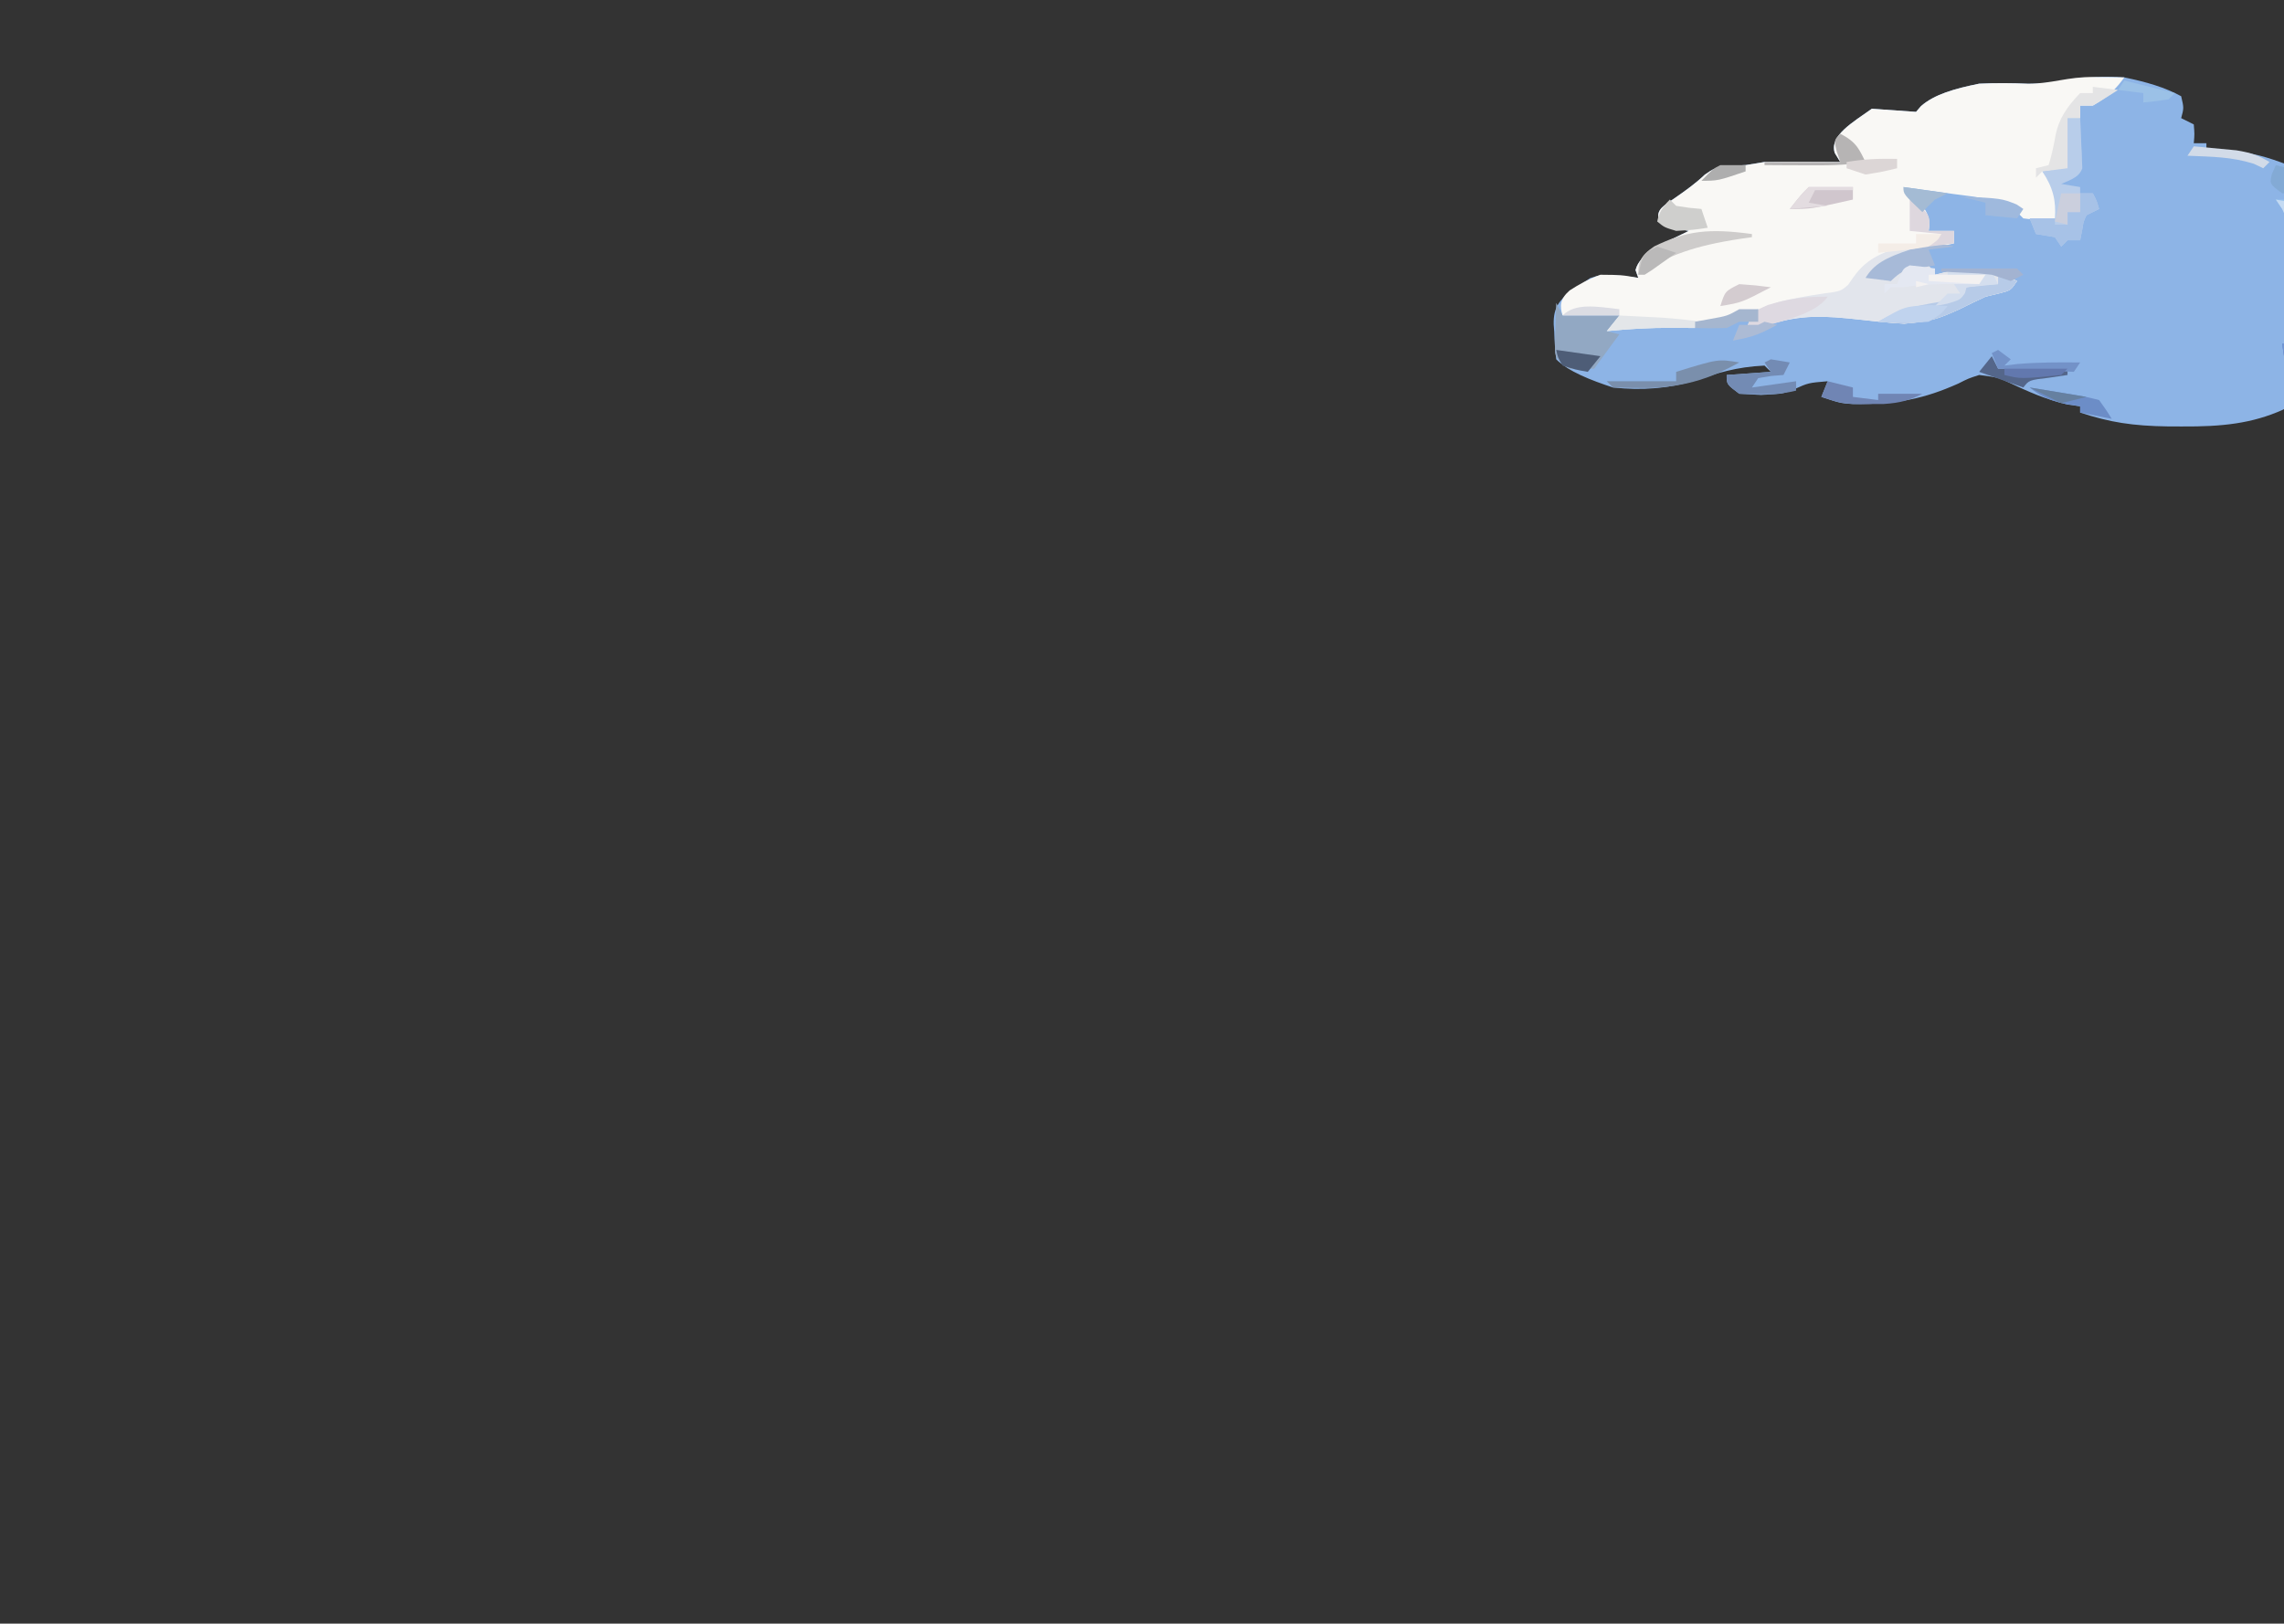 <svg width="7437" height="5288" viewBox="0 0 7437 5288" fill="none" xmlns="http://www.w3.org/2000/svg">
<rect x="0" y="0" width="7437" height="5288" fill="#333333" stroke="none"/>
<g clip-path="url(#clip0_18_908)">
<path d="M6917.16 252.142C6990.07 267.096 7048.61 284.378 7102.15 313.35C7111.14 351.605 7111.14 351.605 7102.15 384.759C7122.5 394.858 7122.5 394.858 7143.26 405.161C7145.83 437.04 7145.83 437.04 7143.26 466.369C7156.82 466.369 7170.39 466.369 7184.37 466.369C7184.37 473.102 7184.37 479.835 7184.37 486.771C7205.56 487.613 7226.76 488.455 7248.6 489.322C7339.13 498.019 7379.32 510.667 7451.57 537.778C7499.66 518.146 7499.66 518.146 7500.39 483.584C7518.35 430.983 7555.34 409.758 7640.81 378.224C7754.31 341.19 7829.95 326.282 7965.42 333.753C7972.9 342.451 7972.9 342.451 7980.52 351.326C7987.41 359.203 7994.3 367.08 8001.39 375.195C8008.81 383.703 8016.23 392.211 8023.87 400.977C8048 427.778 8048 427.778 8093.89 457.443C8160.39 511.935 8138.93 588.93 8129.86 649.992C8123.07 656.724 8116.29 663.457 8109.3 670.394C8095.74 670.394 8082.17 670.394 8068.19 670.394C8076.96 691.458 8086.01 712.493 8095.17 733.514C8100.18 745.231 8105.19 756.948 8110.35 769.02C8129.32 802.078 8154.89 825.164 8191.52 854.017C8205.65 887.809 8205.65 887.809 8212.07 915.224C8225.64 915.224 8239.21 915.224 8253.18 915.224C8259.61 942.64 8259.61 942.64 8253.18 976.432C8194.65 1012.95 8139.38 1036.17 8047.64 1047.84C8002.68 1046.57 8002.68 1046.57 7965.42 1037.64C7939.73 1016.6 7939.73 1016.6 7924.32 996.835C7890.4 996.835 7856.49 996.835 7821.54 996.835C7828.33 1006.93 7835.11 1017.03 7842.1 1027.44C7853.38 1075.63 7851.68 1110.08 7806.13 1153.68C7726.88 1199.57 7676.65 1214.36 7554.34 1221.26C7552.3 1228.81 7550.26 1236.36 7548.16 1244.14C7532.09 1275.59 7511.38 1290.26 7468.27 1314.35C7456.53 1321.11 7444.79 1327.87 7432.7 1334.83C7332.8 1379.3 7235.91 1389.87 7104.72 1388.95C7083.02 1388.9 7083.02 1388.9 7060.88 1388.85C6944.14 1387.29 6869.43 1375.49 6773.28 1343.68C6773.28 1336.94 6773.28 1330.21 6773.28 1323.27C6752.93 1320.43 6752.93 1320.43 6732.17 1317.54C6656.98 1299.66 6605 1275.48 6544.46 1247.36C6505.66 1229.33 6505.66 1229.33 6444.41 1221.26C6409.41 1232.54 6409.41 1232.54 6376.33 1249.32C6266.72 1298.15 6181.25 1316.52 6034.37 1316.14C5992.22 1313.07 5992.22 1313.07 5930.56 1292.67C5937.34 1275.84 5944.13 1259.01 5951.11 1241.66C5888.13 1246.99 5888.13 1246.99 5841.92 1267.81C5807.23 1282.47 5807.23 1282.47 5734.01 1286.3C5699.04 1284.4 5699.04 1284.4 5663.36 1282.47C5622.25 1251.87 5622.25 1251.87 5622.25 1221.26C5693.47 1216.21 5693.47 1216.21 5766.13 1211.06C5759.34 1204.33 5752.56 1197.6 5745.57 1190.66C5653.08 1194.96 5592.03 1215.06 5516.75 1240.07C5435.14 1265.15 5345.5 1272.4 5252.27 1262.07C5178.59 1237.98 5107.22 1209.9 5067.28 1170.26C5063.62 1140.35 5061.58 1110.92 5060.86 1080.99C5060.26 1072.84 5059.67 1064.69 5059.05 1056.29C5057.85 1000.44 5076.25 970.164 5149.5 925.426C5163.49 915.642 5163.49 915.642 5177.76 905.661C5211.16 894.822 5211.16 894.822 5276.68 898.01C5295.76 900.324 5314.83 902.639 5334.49 905.023C5330.04 892.399 5330.04 892.399 5325.5 879.52C5339.83 822.598 5419.75 791.3 5498.92 752.004C5485.78 749.479 5472.64 746.955 5459.1 744.353C5416.71 731.602 5416.71 731.602 5400.25 713.232C5394.58 682.163 5416.11 670.461 5452.68 645.529C5489.6 619.953 5522.23 596.362 5551.59 568.382C5581.14 547.979 5581.14 547.979 5632.52 540.328C5657.96 539.066 5657.96 539.066 5683.91 537.778C5704.26 534.411 5724.61 531.045 5745.57 527.577C5787.94 526.873 5830.36 526.713 5872.75 526.939C5906.25 527.077 5906.25 527.077 5940.44 527.218C5957.53 527.336 5974.61 527.455 5992.22 527.577C5986.29 517.898 5980.35 508.22 5974.24 498.248C5956.21 441.661 6032.92 398.538 6094.99 354.155C6142.47 357.521 6189.95 360.888 6238.87 364.356C6244.17 358.202 6249.47 352.048 6254.93 345.707C6298.06 307.564 6364 288.84 6444.41 272.545C6499.26 270.012 6549.91 270.479 6604.75 272.744C6716.73 272.251 6788.78 241.797 6917.16 252.142Z" fill="#8DB4E6"/>
<path d="M6818.24 250.867C6836.77 251.051 6855.29 251.235 6874.37 251.425C6888.49 251.661 6902.61 251.898 6917.16 252.142C6891.63 287.227 6864.6 315.921 6814.39 343.953C6800.82 343.953 6787.26 343.953 6773.28 343.953C6773.28 357.419 6773.28 370.885 6773.28 384.758C6759.72 384.758 6746.15 384.758 6732.17 384.758C6732.17 438.621 6732.17 492.484 6732.17 547.979C6705.04 551.345 6677.91 554.711 6649.96 558.18C6660.13 568.069 6670.31 577.958 6680.79 588.146C6719.81 632.519 6717.5 673.763 6711.62 721.4C6653.81 719.487 6653.81 719.487 6588.29 711.199C6580.24 703.204 6572.19 695.208 6563.89 686.971C6509.97 648.214 6447.29 643.261 6358.34 631.501C6342.94 629.299 6327.53 627.096 6311.66 624.827C6273.79 619.44 6235.79 614.29 6197.77 609.186C6206.67 616.958 6206.67 616.958 6215.75 624.887C6263.85 669.15 6290.38 700.379 6279.98 752.004C6307.11 752.004 6334.24 752.004 6362.2 752.004C6362.2 765.47 6362.2 778.935 6362.2 792.809C6348.08 796.018 6333.95 799.226 6319.4 802.532C6300.88 806.898 6282.36 811.264 6263.28 815.762C6244.92 820.022 6226.56 824.283 6207.64 828.673C6153.88 844.639 6127.11 858.141 6094.99 884.62C6094.99 891.353 6094.99 898.086 6094.99 905.023C6115.34 908.389 6135.69 911.756 6156.66 915.224C6161.74 908.702 6166.83 902.179 6172.07 895.459C6197.77 874.419 6197.77 874.419 6241.44 866.768C6254.16 865.926 6266.88 865.085 6279.98 864.218C6286.76 874.317 6293.55 884.416 6300.54 894.822C6314.1 891.455 6327.67 888.089 6341.64 884.62C6470.07 879.899 6470.07 879.899 6535.62 899.922C6546.22 904.972 6556.82 910.021 6567.74 915.224C6547.19 945.828 6547.19 945.828 6510.25 955.312C6495.31 958.915 6480.37 962.518 6464.97 966.23C6435.35 979.994 6406.26 994.044 6377.61 1008.31C6312.28 1037.46 6289.16 1047.11 6200.33 1054.22C6152.51 1051.85 6107.64 1046.93 6060.79 1041.54C5937.12 1027.85 5867.42 1024.24 5757.05 1057.6C5746.48 1061.11 5735.91 1064.63 5725.02 1068.24C5704.67 1073.29 5704.67 1073.29 5683.91 1078.44C5697.48 1054.88 5711.04 1031.31 5725.02 1007.04C5710.18 1011.87 5695.34 1016.71 5680.06 1021.7C5624.41 1037.04 5581.92 1043.41 5519.48 1047.84C5519.48 1054.57 5519.48 1061.31 5519.48 1068.24C5494.89 1068.03 5470.3 1067.82 5444.97 1067.61C5371.9 1067.54 5303.54 1071.31 5231.72 1078.44C5245.28 1061.61 5258.85 1044.78 5272.83 1027.44C5211.78 1027.44 5150.73 1027.44 5087.84 1027.44C5078.56 995.962 5079.04 973.961 5110.96 945.908C5142.07 925.885 5170.15 909.859 5211.16 894.822C5280.53 895.459 5280.53 895.459 5334.49 905.023C5330.04 892.399 5330.04 892.399 5325.5 879.52C5339.83 822.597 5419.75 791.299 5498.92 752.004C5485.78 749.479 5472.64 746.954 5459.1 744.353C5416.71 731.601 5416.71 731.601 5400.25 713.231C5394.58 682.163 5416.11 670.461 5452.68 645.528C5489.6 619.953 5522.23 596.362 5551.59 568.381C5581.14 547.979 5581.14 547.979 5632.53 540.328C5657.96 539.065 5657.96 539.065 5683.91 537.777C5704.26 534.411 5724.61 531.045 5745.57 527.576C5787.94 526.872 5830.36 526.712 5872.75 526.939C5906.26 527.077 5906.26 527.077 5940.44 527.217C5957.53 527.336 5974.62 527.454 5992.22 527.576C5986.29 517.898 5980.35 508.219 5974.24 498.247C5956.21 441.661 6032.92 398.537 6094.99 354.155C6142.47 357.521 6189.95 360.887 6238.87 364.356C6244.17 358.202 6249.47 352.047 6254.93 345.707C6298.06 307.563 6364 288.839 6444.42 272.545C6499.26 270.011 6549.91 270.479 6604.75 272.744C6683.52 272.397 6731.39 249.747 6818.24 250.867Z" fill="#F9F8F5"/>
<path d="M6197.76 803.011C6218.11 806.377 6238.46 809.744 6259.43 813.212C6230.18 821.733 6230.18 821.733 6200.33 830.427C6134.28 854.687 6116.46 866.67 6094.99 905.023C6115.34 908.39 6135.69 911.756 6156.66 915.225C6161.74 908.702 6166.83 902.18 6172.07 895.46C6197.76 874.42 6197.76 874.42 6241.44 866.769C6254.16 865.927 6266.88 865.085 6279.98 864.218C6286.76 874.318 6293.55 884.417 6300.54 894.822C6314.1 891.456 6327.67 888.089 6341.64 884.621C6470.07 879.9 6470.07 879.9 6535.62 899.923C6546.22 904.972 6556.82 910.022 6567.74 915.225C6547.19 945.828 6547.19 945.828 6510.25 955.312C6495.31 958.916 6480.37 962.519 6464.97 966.231C6435.34 979.994 6406.26 994.045 6377.61 1008.31C6312.28 1037.46 6289.16 1047.11 6200.33 1054.22C6152.51 1051.85 6107.64 1046.93 6060.79 1041.54C5937.12 1027.85 5867.42 1024.24 5757.05 1057.6C5746.48 1061.12 5735.91 1064.63 5725.02 1068.24C5711.45 1071.61 5697.89 1074.98 5683.91 1078.44C5701.18 1028.93 5706.83 1013.46 5791.82 983.446C5840.27 971.548 5884.77 963.853 5936.98 956.03C5993.71 948.536 5993.71 948.536 6017.92 927.339C6023 919.975 6028.09 912.611 6033.33 905.023C6066.21 858.396 6106.32 825.703 6197.76 803.011Z" fill="#E2E5EC"/>
<path d="M7739.33 925.426C7746.11 935.525 7752.9 945.624 7759.88 956.03C7780.23 956.03 7800.58 956.03 7821.55 956.03C7821.55 962.762 7821.55 969.495 7821.55 976.432C7875.81 976.432 7930.07 976.432 7985.98 976.432C7991.91 982.744 7997.85 989.056 8003.96 995.559C8025.8 1018.6 8025.8 1018.6 8068.2 1037.64C8030.94 1044.65 8030.94 1044.65 7985.98 1047.84C7950.01 1034.45 7950.01 1034.45 7924.32 1017.24C7924.32 1010.5 7924.32 1003.77 7924.32 996.835C7890.4 996.835 7856.49 996.835 7821.55 996.835C7828.33 1006.93 7835.11 1017.03 7842.1 1027.44C7853.38 1075.63 7851.68 1110.08 7806.13 1153.68C7726.88 1199.57 7676.65 1214.36 7554.34 1221.26C7552.65 1228.84 7550.95 1236.41 7549.2 1244.22C7530.92 1277.49 7503.26 1290.73 7451.57 1313.07C7455.39 1303.18 7459.2 1293.3 7463.13 1283.11C7467.58 1267.64 7467.58 1267.64 7472.12 1251.87C7465.34 1248.5 7458.56 1245.13 7451.57 1241.66C7446.76 1221.1 7443.07 1200.47 7440.01 1179.82C7438.29 1168.55 7436.56 1157.28 7434.79 1145.67C7432.92 1132.59 7432.92 1132.59 7431.02 1119.25C7464.93 1122.62 7498.85 1125.98 7533.79 1129.45C7535.06 1135.76 7536.33 1142.08 7537.64 1148.58C7550.76 1172.84 7550.76 1172.84 7604.44 1183.01C7654.54 1191.61 7654.54 1191.61 7698.22 1190.66C7691.44 1173.83 7684.66 1156.99 7677.67 1139.65C7704.8 1132.92 7731.93 1126.19 7759.88 1119.25C7754.63 1059.42 7746.37 1020.73 7657.11 976.432C7670.68 966.333 7684.24 956.234 7698.22 945.828C7711.79 949.195 7725.35 952.561 7739.33 956.03C7739.33 945.93 7739.33 935.831 7739.33 925.426Z" fill="#698DCB"/>
<path d="M7492.68 466.369C7499.46 476.468 7506.24 486.568 7513.23 496.973C7553.93 496.973 7594.63 496.973 7636.56 496.973C7616.21 500.339 7595.86 503.706 7574.9 507.174C7574.9 513.907 7574.9 520.64 7574.9 527.577C7554.55 532.626 7554.55 532.626 7533.79 537.778C7527 547.877 7520.22 557.976 7513.23 568.382C7540.36 568.382 7567.5 568.382 7595.45 568.382C7628.16 610.996 7640.93 645.214 7636.56 690.797C7650.12 690.797 7663.69 690.797 7677.67 690.797C7677.67 684.064 7677.67 677.331 7677.67 670.394C7691.23 670.394 7704.8 670.394 7718.78 670.394C7718.78 663.662 7718.78 656.929 7718.78 649.992C7732.34 649.992 7745.91 649.992 7759.88 649.992C7746.32 670.19 7732.75 690.389 7718.78 711.199C7678.08 714.566 7637.38 717.932 7595.45 721.401C7595.45 734.866 7595.45 748.332 7595.45 762.206C7536.36 755.83 7536.36 755.83 7472.12 741.803C7445.15 711.837 7445.15 711.837 7431.02 680.596C7424.23 670.496 7417.45 660.397 7410.46 649.992C7424.03 649.992 7437.59 649.992 7451.57 649.992C7451.09 642.128 7450.62 634.264 7450.13 626.162C7449.75 615.932 7449.38 605.701 7449 595.16C7448.52 584.982 7448.05 574.804 7447.56 564.317C7451.57 537.778 7451.57 537.778 7492.68 517.375C7496.11 491.02 7496.11 491.02 7492.68 466.369Z" fill="#96C2ED"/>
<path d="M6732.17 384.758C6745.74 384.758 6759.31 384.758 6773.28 384.758C6774.94 414.73 6776.17 444.679 6777.14 474.657C6777.65 483.158 6778.17 491.66 6778.7 500.419C6779 512.698 6779 512.698 6779.3 525.225C6779.79 536.524 6779.79 536.524 6780.28 548.051C6771.45 573.709 6751.19 582.606 6711.62 598.985C6731.97 602.351 6752.32 605.718 6773.28 609.186C6773.28 615.919 6773.28 622.652 6773.28 629.589C6786.85 629.589 6800.41 629.589 6814.39 629.589C6827.24 653.817 6827.24 653.817 6834.94 680.595C6821.38 687.328 6807.81 694.061 6793.84 700.997C6784.42 721.118 6784.42 721.118 6780.99 743.078C6778.45 756.122 6775.9 769.167 6773.28 782.608C6759.72 782.608 6746.15 782.608 6732.17 782.608C6725.39 789.34 6718.61 796.073 6711.62 803.01C6701.45 787.861 6701.45 787.861 6691.07 772.406C6670.72 769.04 6650.37 765.673 6629.4 762.205C6622.62 745.373 6615.84 728.541 6608.85 711.199C6635.98 711.199 6663.11 711.199 6691.07 711.199C6695.05 654.819 6685.88 611.674 6649.96 558.18C6670.31 554.813 6690.65 551.447 6711.62 547.978C6718.4 494.116 6725.19 440.253 6732.17 384.758Z" fill="#B8CDEA"/>
<path d="M5067.28 986.633C5074.07 1000.1 5080.85 1013.56 5087.84 1027.44C5148.88 1027.44 5209.93 1027.44 5272.83 1027.44C5259.26 1044.27 5245.69 1061.1 5231.72 1078.44C5245.28 1081.81 5258.85 1085.18 5272.83 1088.65C5245.69 1125.68 5218.56 1162.71 5190.61 1200.86C5163.48 1200.86 5136.35 1200.86 5108.39 1200.86C5065.9 1169.23 5062.25 1162.82 5063.27 1127.1C5063.4 1118.91 5063.53 1110.73 5063.67 1102.29C5064.02 1093.79 5064.36 1085.29 5064.71 1076.53C5064.9 1067.91 5065.09 1059.29 5065.28 1050.41C5065.76 1029.15 5066.5 1007.89 5067.28 986.633Z" fill="#92A8C3"/>
<path d="M6506.08 894.822C6526.43 901.555 6546.77 908.287 6567.74 915.224C6547.19 945.828 6547.19 945.828 6510.25 955.312C6495.31 958.915 6480.37 962.518 6464.97 966.231C6435.34 979.994 6406.26 994.044 6377.61 1008.31C6313.43 1037.58 6274.77 1053.41 6186.2 1052.94C6162.89 1051.26 6139.57 1049.57 6115.55 1047.84C6192.99 1003.58 6250.52 992.119 6362.2 976.432C6385.5 955.859 6385.5 955.859 6403.31 935.627C6457.26 927.976 6457.26 927.976 6506.08 925.426C6506.08 915.326 6506.08 905.227 6506.08 894.822Z" fill="#B7CBE8"/>
<path d="M6814.39 282.746C6841.52 286.113 6868.65 289.479 6896.61 292.947C6870.28 310.366 6842.8 327.364 6814.39 343.954C6800.82 343.954 6787.26 343.954 6773.28 343.954C6773.28 357.419 6773.28 370.885 6773.28 384.759C6759.72 384.759 6746.15 384.759 6732.17 384.759C6732.17 438.621 6732.17 492.484 6732.17 547.979C6705.04 551.345 6677.91 554.712 6649.96 558.18C6643.17 564.913 6636.39 571.646 6629.4 578.583C6629.4 568.483 6629.4 558.384 6629.4 547.979C6642.97 544.613 6656.53 541.246 6670.51 537.778C6681.02 504.626 6687.71 471.764 6693.59 438.355C6704.07 387.854 6728.83 348.953 6773.28 303.149C6786.85 303.149 6800.41 303.149 6814.39 303.149C6814.39 296.416 6814.39 289.683 6814.39 282.746Z" fill="#E4E4E5"/>
<path d="M6773.28 629.589C6786.85 629.589 6800.41 629.589 6814.39 629.589C6827.24 653.817 6827.24 653.817 6834.94 680.596C6821.38 687.329 6807.81 694.061 6793.84 700.998C6784.42 721.119 6784.42 721.119 6780.99 743.078C6778.45 756.123 6775.9 769.168 6773.28 782.608C6759.72 782.608 6746.15 782.608 6732.17 782.608C6725.39 789.341 6718.61 796.074 6711.62 803.011C6704.84 792.912 6698.05 782.812 6691.07 772.407C6670.72 769.041 6650.37 765.674 6629.4 762.206C6622.62 745.374 6615.84 728.542 6608.85 711.199C6635.98 711.199 6663.11 711.199 6691.07 711.199C6691.07 717.932 6691.07 724.665 6691.07 731.602C6704.63 731.602 6718.2 731.602 6732.17 731.602C6732.17 718.136 6732.17 704.671 6732.17 690.797C6745.74 690.797 6759.31 690.797 6773.28 690.797C6773.28 670.598 6773.28 650.4 6773.28 629.589Z" fill="#A7C2E7"/>
<path d="M6362.2 803.011C6335.07 806.377 6307.93 809.743 6279.98 813.212C6286.76 830.044 6293.55 846.876 6300.53 864.218C6284.43 866.953 6268.32 869.689 6251.72 872.507C6191.99 883.072 6191.99 883.072 6156.66 915.224C6129.52 911.858 6102.39 908.492 6074.44 905.023C6102.32 859.736 6139.56 839.575 6218.32 813.212C6311.9 790.529 6311.9 790.529 6362.2 803.011Z" fill="#A7BAD8"/>
<path d="M7431.02 1119.25C7481.89 1124.3 7481.89 1124.3 7533.79 1129.45C7540.57 1139.55 7547.35 1149.65 7554.34 1160.06C7533.99 1163.42 7513.64 1166.79 7492.68 1170.26C7492.68 1176.99 7492.68 1183.72 7492.68 1190.66C7506.24 1190.66 7519.81 1190.66 7533.79 1190.66C7532 1207.25 7529.78 1223.82 7527.36 1240.39C7526.17 1249.62 7524.98 1258.85 7523.75 1268.36C7513.23 1292.67 7513.23 1292.67 7451.57 1313.07C7455.39 1303.19 7459.2 1293.3 7463.13 1283.11C7466.1 1272.8 7469.07 1262.49 7472.12 1251.87C7465.34 1248.5 7458.56 1245.13 7451.57 1241.67C7446.76 1221.1 7443.07 1200.47 7440.01 1179.82C7438.29 1168.55 7436.56 1157.28 7434.79 1145.67C7432.92 1132.59 7432.92 1132.59 7431.02 1119.25Z" fill="#6D8DCD"/>
<path d="M6218.32 864.217C6260.71 868.68 6260.71 868.68 6300.54 874.419C6300.54 881.151 6300.54 887.884 6300.54 894.821C6354.8 894.821 6409.06 894.821 6464.97 894.821C6458.19 904.92 6451.4 915.02 6444.41 925.425C6406.26 925.109 6406.26 925.109 6367.34 924.787C6307.09 924.734 6255.68 926.782 6197.76 935.626C6184.2 935.626 6170.63 935.626 6156.66 935.626C6149.87 942.359 6143.09 949.092 6136.1 956.029C6136.1 945.929 6136.1 935.83 6136.1 925.425C6149.67 925.425 6163.23 925.425 6177.21 925.425C6180.18 917.219 6183.15 909.014 6186.2 900.559C6197.76 874.419 6197.76 874.419 6218.32 864.217Z" fill="#E4E8F2"/>
<path d="M5704.46 762.205C5704.46 765.572 5704.46 768.938 5704.46 772.406C5692.3 774.142 5680.14 775.878 5667.61 777.666C5516.32 800.694 5430.37 831.372 5334.49 894.822C5334.49 856.023 5339.35 833.885 5386.52 802.412C5490.59 751.479 5564.41 743.058 5704.46 762.205Z" fill="#CECCCB"/>
<path d="M5766.13 1170.26C5786.47 1173.62 5806.82 1176.99 5827.79 1180.46C5821.01 1193.92 5814.22 1207.39 5807.23 1221.26C5794.09 1222.31 5780.95 1223.37 5767.41 1224.45C5753.42 1226.76 5739.43 1229.08 5725.02 1231.46C5718.24 1241.56 5711.45 1251.66 5704.46 1262.07C5751.94 1255.33 5799.42 1248.6 5848.34 1241.67C5848.34 1251.76 5848.34 1261.86 5848.34 1272.27C5785.8 1287.79 5732.13 1284.91 5663.36 1282.47C5622.25 1251.87 5622.25 1251.87 5622.25 1221.26C5693.47 1216.21 5693.47 1216.21 5766.13 1211.06C5759.34 1200.96 5752.56 1190.86 5745.57 1180.46C5752.36 1177.09 5759.14 1173.72 5766.13 1170.26Z" fill="#738BB4"/>
<path d="M5663.36 1180.46C5580.72 1226.44 5498.82 1258.78 5370.94 1263.9C5331.37 1263.97 5291.79 1263.1 5252.27 1262.07C5245.49 1255.34 5238.71 1248.6 5231.72 1241.67C5306.33 1241.67 5380.94 1241.67 5457.81 1241.67C5457.81 1231.57 5457.81 1221.47 5457.81 1211.06C5593.99 1168.98 5593.99 1168.98 5663.36 1180.46Z" fill="#7A8FAC"/>
<path d="M5951.11 966.231C5910.55 1026.63 5789.56 1048.77 5683.91 1078.44C5705.92 1015.32 5705.92 1015.32 5756.89 993.209C5826.49 972.721 5869.5 966.231 5951.11 966.231Z" fill="#DED9E1"/>
<path d="M5437.26 649.992C5444.04 656.725 5450.83 663.457 5457.81 670.394C5499.43 677.047 5499.43 677.047 5540.03 680.595C5546.81 700.794 5553.6 720.992 5560.59 741.803C5513.05 748.816 5513.05 748.816 5457.81 752.004C5419.28 740.528 5419.28 740.528 5396.15 721.401C5401.52 694.114 5412.6 674.465 5437.26 649.992Z" fill="#CFCFCD"/>
<path d="M6485.52 1160.05C6492.31 1173.52 6499.09 1186.99 6506.08 1200.86C6580.69 1200.86 6655.3 1200.86 6732.17 1200.86C6732.17 1207.59 6732.17 1214.33 6732.17 1221.26C6712.25 1224.21 6692.32 1227.15 6671.8 1230.19C6606.66 1238.01 6606.66 1238.01 6588.29 1262.07C6540.81 1245.24 6493.33 1228.4 6444.42 1211.06C6457.98 1194.23 6471.55 1177.4 6485.52 1160.05Z" fill="#54668A"/>
<path d="M5889.45 609.188C5936.93 609.188 5984.41 609.188 6033.33 609.188C6033.33 622.653 6033.33 636.119 6033.33 649.993C5897.16 680.596 5897.16 680.596 5827.79 680.596C5866.33 632.14 5866.33 632.14 5889.45 609.188Z" fill="#D0C6CD"/>
<path d="M5951.11 1241.67C5978.25 1248.4 6005.38 1255.13 6033.33 1262.07C6033.33 1272.17 6033.33 1282.27 6033.33 1292.67C6060.46 1296.04 6087.59 1299.4 6115.55 1302.87C6115.55 1296.14 6115.55 1289.41 6115.55 1282.47C6163.03 1282.47 6210.51 1282.47 6259.43 1282.47C6220.24 1302.76 6189.22 1312.33 6132.73 1315.82C6003.99 1316.97 6003.99 1316.97 5930.56 1292.67C5937.34 1275.84 5944.13 1259.01 5951.11 1241.67Z" fill="#7085B4"/>
<path d="M6218.32 649.992C6283.3 692.991 6286.9 701.617 6279.98 752.004C6307.11 752.004 6334.24 752.004 6362.2 752.004C6362.2 765.47 6362.2 778.936 6362.2 792.809C6335.07 796.176 6307.94 799.542 6279.98 803.011C6293.55 789.545 6307.11 776.079 6321.09 762.206C6287.18 758.839 6253.26 755.473 6218.32 752.004C6218.32 718.34 6218.32 684.676 6218.32 649.992Z" fill="#DED7DE"/>
<path d="M5992.22 435.765C6047.42 463.161 6055.13 490.609 6074.44 527.576C6004.1 539.214 5949.33 538.779 5875.32 538.415C5838.96 538.277 5838.96 538.277 5801.86 538.136C5783.28 538.018 5764.71 537.9 5745.57 537.778C5745.57 534.411 5745.57 531.045 5745.57 527.576C5826.97 527.576 5908.36 527.576 5992.22 527.576C5988.41 516.215 5984.59 504.853 5980.66 493.147C5971.67 456.168 5971.67 456.168 5992.22 435.765Z" fill="#B6B4B4"/>
<path d="M6608.85 1262.07C6638.84 1266.94 6668.81 1271.83 6698.77 1276.73C6715.47 1279.45 6732.16 1282.18 6749.36 1284.98C6793.84 1292.67 6793.84 1292.67 6834.94 1302.87C6849.89 1323.06 6863.68 1343.47 6876.05 1364.08C6825.18 1353.98 6825.18 1353.98 6773.28 1343.68C6773.28 1336.94 6773.28 1330.21 6773.28 1323.27C6757.6 1320.75 6741.91 1318.22 6725.75 1315.62C6665.65 1301.75 6643.79 1289.45 6608.85 1262.07Z" fill="#6C8DC7"/>
<path d="M5272.83 1027.44C5301.95 1028.89 5331.07 1030.39 5360.18 1031.9C5384.5 1033.14 5384.5 1033.14 5409.32 1034.41C5454.19 1037.4 5496.4 1041.93 5540.03 1047.84C5533.25 1054.57 5526.46 1061.31 5519.48 1068.24C5494.89 1068.03 5470.3 1067.82 5444.97 1067.61C5371.9 1067.54 5303.54 1071.31 5231.72 1078.44C5245.28 1061.61 5258.85 1044.78 5272.83 1027.44Z" fill="#E3E6E9"/>
<path d="M6341.64 884.621C6389.12 884.621 6436.6 884.621 6485.52 884.621C6492.31 898.087 6499.09 911.552 6506.08 925.426C6472.16 928.793 6438.25 932.159 6403.31 935.627C6401.61 941.939 6399.92 948.251 6398.17 954.755C6382.75 976.432 6382.75 976.432 6340.36 989.184C6327.22 991.709 6314.08 994.234 6300.54 996.835C6314.1 983.369 6327.67 969.904 6341.64 956.03C6355.21 956.03 6368.78 956.03 6382.75 956.03C6375.97 945.931 6369.19 935.831 6362.2 925.426C6389.33 925.426 6416.46 925.426 6444.41 925.426C6444.41 918.693 6444.41 911.96 6444.41 905.024C6410.5 901.657 6376.59 898.291 6341.64 894.822C6341.64 891.456 6341.64 888.09 6341.64 884.621Z" fill="#D4DEEE"/>
<path d="M7410.46 649.992C7450.29 657.005 7450.29 657.005 7492.68 670.394C7502.96 695.897 7502.96 695.897 7513.23 721.401C7553.68 735.276 7553.68 735.276 7595.45 741.803C7595.45 748.536 7595.45 755.269 7595.45 762.206C7536.36 755.83 7536.36 755.83 7472.12 741.803C7445.15 711.837 7445.15 711.837 7431.02 680.595C7424.23 670.496 7417.45 660.397 7410.46 649.992Z" fill="#C4DAF2"/>
<path d="M5067.28 1139.65C5114.76 1146.39 5162.24 1153.12 5211.16 1160.05C5197.6 1176.89 5184.03 1193.72 5170.06 1211.06C5130.23 1204.05 5130.23 1204.05 5087.84 1190.66C5072.42 1163.88 5072.42 1163.88 5067.28 1139.65Z" fill="#4E5D77"/>
<path d="M6286.4 993.647C6304.63 994.699 6322.86 995.751 6341.64 996.835C6321.09 1022.34 6321.09 1022.34 6279.98 1047.84C6222.56 1052.62 6174.29 1050.23 6115.55 1047.84C6201.56 997.62 6201.56 997.62 6286.4 993.647Z" fill="#C0D3EE"/>
<path d="M6382.75 639.79C6516.83 646.068 6516.83 646.068 6566.46 665.931C6573.66 670.77 6580.87 675.609 6588.29 680.595C6581.51 690.694 6574.73 700.794 6567.74 711.199C6533.83 707.832 6499.91 704.466 6464.97 700.998C6464.97 687.532 6464.97 674.066 6464.97 660.193C6437.84 653.46 6410.71 646.727 6382.75 639.79Z" fill="#9FB9DD"/>
<path d="M5663.36 925.426C5717.31 929.251 5717.31 929.251 5766.13 935.627C5671.06 985.358 5671.06 985.358 5601.69 996.835C5617.11 948.379 5617.11 948.379 5663.36 925.426Z" fill="#D4CCD0"/>
<path d="M6506.08 1139.65C6519.64 1149.75 6533.21 1159.85 6547.19 1170.26C6540.4 1176.99 6533.62 1183.72 6526.63 1190.66C6540.62 1188.98 6554.61 1187.29 6569.02 1185.56C6637.96 1179.73 6703.48 1179.78 6773.28 1180.46C6766.5 1190.56 6759.72 1200.66 6752.73 1211.06C6671.33 1207.69 6589.94 1204.33 6506.08 1200.86C6499.29 1184.03 6492.51 1167.2 6485.52 1149.85C6492.31 1146.49 6499.09 1143.12 6506.08 1139.65Z" fill="#7392C8"/>
<path d="M7431.02 1119.25C7481.89 1124.3 7481.89 1124.3 7533.79 1129.45C7540.57 1139.55 7547.35 1149.65 7554.34 1160.06C7527.21 1163.42 7500.08 1166.79 7472.12 1170.26C7472.12 1193.82 7472.12 1217.39 7472.12 1241.67C7465.34 1241.67 7458.56 1241.67 7451.57 1241.67C7444.79 1201.27 7438.01 1160.87 7431.02 1119.25Z" fill="#7197D5"/>
<path d="M5663.36 1007.04C5683.7 1007.04 5704.05 1007.04 5725.02 1007.04C5725.02 1020.5 5725.02 1033.97 5725.02 1047.84C5704.67 1047.84 5684.32 1047.84 5663.36 1047.84C5649.79 1054.57 5636.22 1061.31 5622.25 1068.24C5568.29 1069.52 5568.29 1069.52 5519.48 1068.24C5519.48 1061.51 5519.48 1054.78 5519.48 1047.84C5543.64 1043.42 5543.64 1043.42 5568.29 1038.91C5624.24 1028.98 5624.24 1028.98 5663.36 1007.04Z" fill="#A5B6CF"/>
<path d="M7143.26 476.57C7172.86 479.188 7202.39 481.986 7231.9 484.859C7248.35 486.397 7264.8 487.936 7281.76 489.521C7333.06 497.745 7355.46 507.383 7389.91 527.577C7383.12 534.309 7376.34 541.042 7369.35 547.979C7359.18 543.14 7349 538.301 7338.52 533.315C7266.69 511.033 7206.78 510.651 7122.7 507.174C7129.49 497.075 7136.27 486.976 7143.26 476.57Z" fill="#D2DBE8"/>
<path d="M6917.16 262.344C6998.56 282.542 6998.56 282.542 7081.6 303.149C7074.81 309.882 7068.03 316.614 7061.04 323.551C7018.65 329.927 7018.65 329.927 6978.82 333.753C6978.82 323.653 6978.82 313.554 6978.82 303.149C6951.69 299.782 6924.56 296.416 6896.61 292.948C6903.39 282.848 6910.17 272.749 6917.16 262.344Z" fill="#9BC1E7"/>
<path d="M6279.98 894.822C6341.03 894.822 6402.07 894.822 6464.97 894.822C6458.19 904.921 6451.4 915.02 6444.41 925.426C6390.15 922.059 6335.89 918.693 6279.98 915.224C6279.98 908.491 6279.98 901.759 6279.98 894.822ZM6238.87 915.224C6259.22 920.274 6259.22 920.274 6279.98 925.426C6259.63 930.475 6259.63 930.475 6238.87 935.627C6238.87 928.894 6238.87 922.161 6238.87 915.224Z" fill="#F3F1F1"/>
<path d="M6238.87 762.206C6266 762.206 6293.14 762.206 6321.09 762.206C6310.81 781.333 6310.81 781.333 6279.98 803.011C6225.48 813.059 6172.99 817.896 6115.55 823.414C6115.55 813.314 6115.55 803.215 6115.55 792.81C6156.25 792.81 6196.94 792.81 6238.87 792.81C6238.87 782.711 6238.87 772.611 6238.87 762.206Z" fill="#F4EDE7"/>
<path d="M6177.21 517.375C6177.21 527.474 6177.21 537.574 6177.21 547.979C6129.68 559.455 6129.68 559.455 6074.44 568.381C6054.09 561.649 6033.74 554.916 6012.78 547.979C6012.78 541.246 6012.78 534.513 6012.78 527.576C6072.96 517.619 6114.65 516.536 6177.21 517.375Z" fill="#DCD6D6"/>
<path d="M6711.62 629.589C6731.97 629.589 6752.32 629.589 6773.28 629.589C6773.28 649.788 6773.28 669.986 6773.28 690.797C6759.72 690.797 6746.15 690.797 6732.17 690.797C6732.17 704.263 6732.17 717.728 6732.17 731.602C6718.61 728.236 6705.04 724.869 6691.06 721.401C6697.85 691.103 6704.63 660.805 6711.62 629.589Z" fill="#CBCFDD"/>
<path d="M5889.45 609.188C5936.93 609.188 5984.41 609.188 6033.33 609.188C6033.33 612.554 6033.33 615.92 6033.33 619.389C5992.63 619.389 5951.94 619.389 5910.01 619.389C5903.22 632.854 5896.44 646.32 5889.45 660.194C5909.8 663.56 5930.15 666.927 5951.11 670.395C5910.42 673.761 5869.72 677.128 5827.79 680.596C5866.33 632.14 5866.33 632.14 5889.45 609.188Z" fill="#E3DCE0"/>
<path d="M6197.77 609.188C6245.25 615.92 6292.73 622.653 6341.64 629.59C6328.08 636.323 6314.51 643.056 6300.54 649.993C6286.2 663.432 6272.39 677.017 6259.43 690.798C6197.77 632.14 6197.77 632.14 6197.77 609.188Z" fill="#A4BBD4"/>
<path d="M5396.15 803.011C5416.5 809.744 5436.85 816.476 5457.81 823.413C5441.2 835.343 5424.48 847.238 5407.71 859.118C5398.41 865.745 5389.11 872.373 5379.53 879.201C5371.45 884.356 5363.37 889.511 5355.04 894.822C5348.26 894.822 5341.48 894.822 5334.49 894.822C5349.9 825.964 5349.9 825.964 5396.15 803.011Z" fill="#BAB9B9"/>
<path d="M7410.46 537.778C7424.03 541.144 7437.59 544.511 7451.57 547.979C7463.77 574.998 7466.82 601.964 7472.12 629.589C7458.56 629.589 7444.99 629.589 7431.02 629.589C7389.91 598.985 7389.91 598.985 7397.62 566.469C7401.85 557.001 7406.09 547.533 7410.46 537.778Z" fill="#83AAD5"/>
<path d="M6526.63 1200.86C6594.46 1200.86 6662.29 1200.86 6732.17 1200.86C6725.39 1207.59 6718.61 1214.33 6711.62 1221.26C6579.48 1234.38 6579.48 1234.38 6526.63 1221.26C6526.63 1214.53 6526.63 1207.8 6526.63 1200.86Z" fill="#6278AE"/>
<path d="M5272.83 1007.04C5272.83 1013.77 5272.83 1020.5 5272.83 1027.44C5211.78 1027.44 5150.73 1027.44 5087.84 1027.44C5129.24 986.338 5196.28 997.794 5272.83 1007.04Z" fill="#DBDCE3"/>
<path d="M6321.09 874.419C6402.48 874.419 6483.88 874.419 6567.74 874.419C6574.52 881.152 6581.31 887.885 6588.29 894.822C6574.73 901.555 6561.16 908.288 6547.19 915.224C6526.84 908.492 6506.49 901.759 6485.52 894.822C6443.4 890.217 6443.4 890.217 6399.45 888.446C6360.66 886.553 6360.66 886.553 6321.09 884.621C6321.09 881.254 6321.09 877.888 6321.09 874.419Z" fill="#A3B3D1"/>
<path d="M5601.69 537.778C5628.82 537.778 5655.96 537.778 5683.91 537.778C5683.91 544.511 5683.91 551.244 5683.91 558.18C5593.79 588.784 5593.79 588.784 5540.03 588.784C5578.57 549.254 5578.57 549.254 5601.69 537.778Z" fill="#AEAEAE"/>
<path d="M6608.85 1262.07C6669.89 1272.17 6730.94 1282.27 6793.84 1292.67C6753.14 1302.77 6753.14 1302.77 6711.62 1313.07C6677.71 1296.24 6643.79 1279.41 6608.85 1262.07Z" fill="#6680A0"/>
<path d="M5745.57 1047.84C5759.14 1051.21 5772.7 1054.57 5786.68 1058.04C5738.11 1083.81 5711.36 1097.71 5642.8 1109.05C5649.58 1092.22 5656.37 1075.38 5663.36 1058.04C5683.7 1058.04 5704.05 1058.04 5725.02 1058.04C5731.8 1054.68 5738.58 1051.31 5745.57 1047.84Z" fill="#ACBBD5"/>
</g>
<defs>
<clipPath id="clip0_18_908">
<rect width="7437" height="5288" fill="white"/>
</clipPath>
</defs>
</svg>
